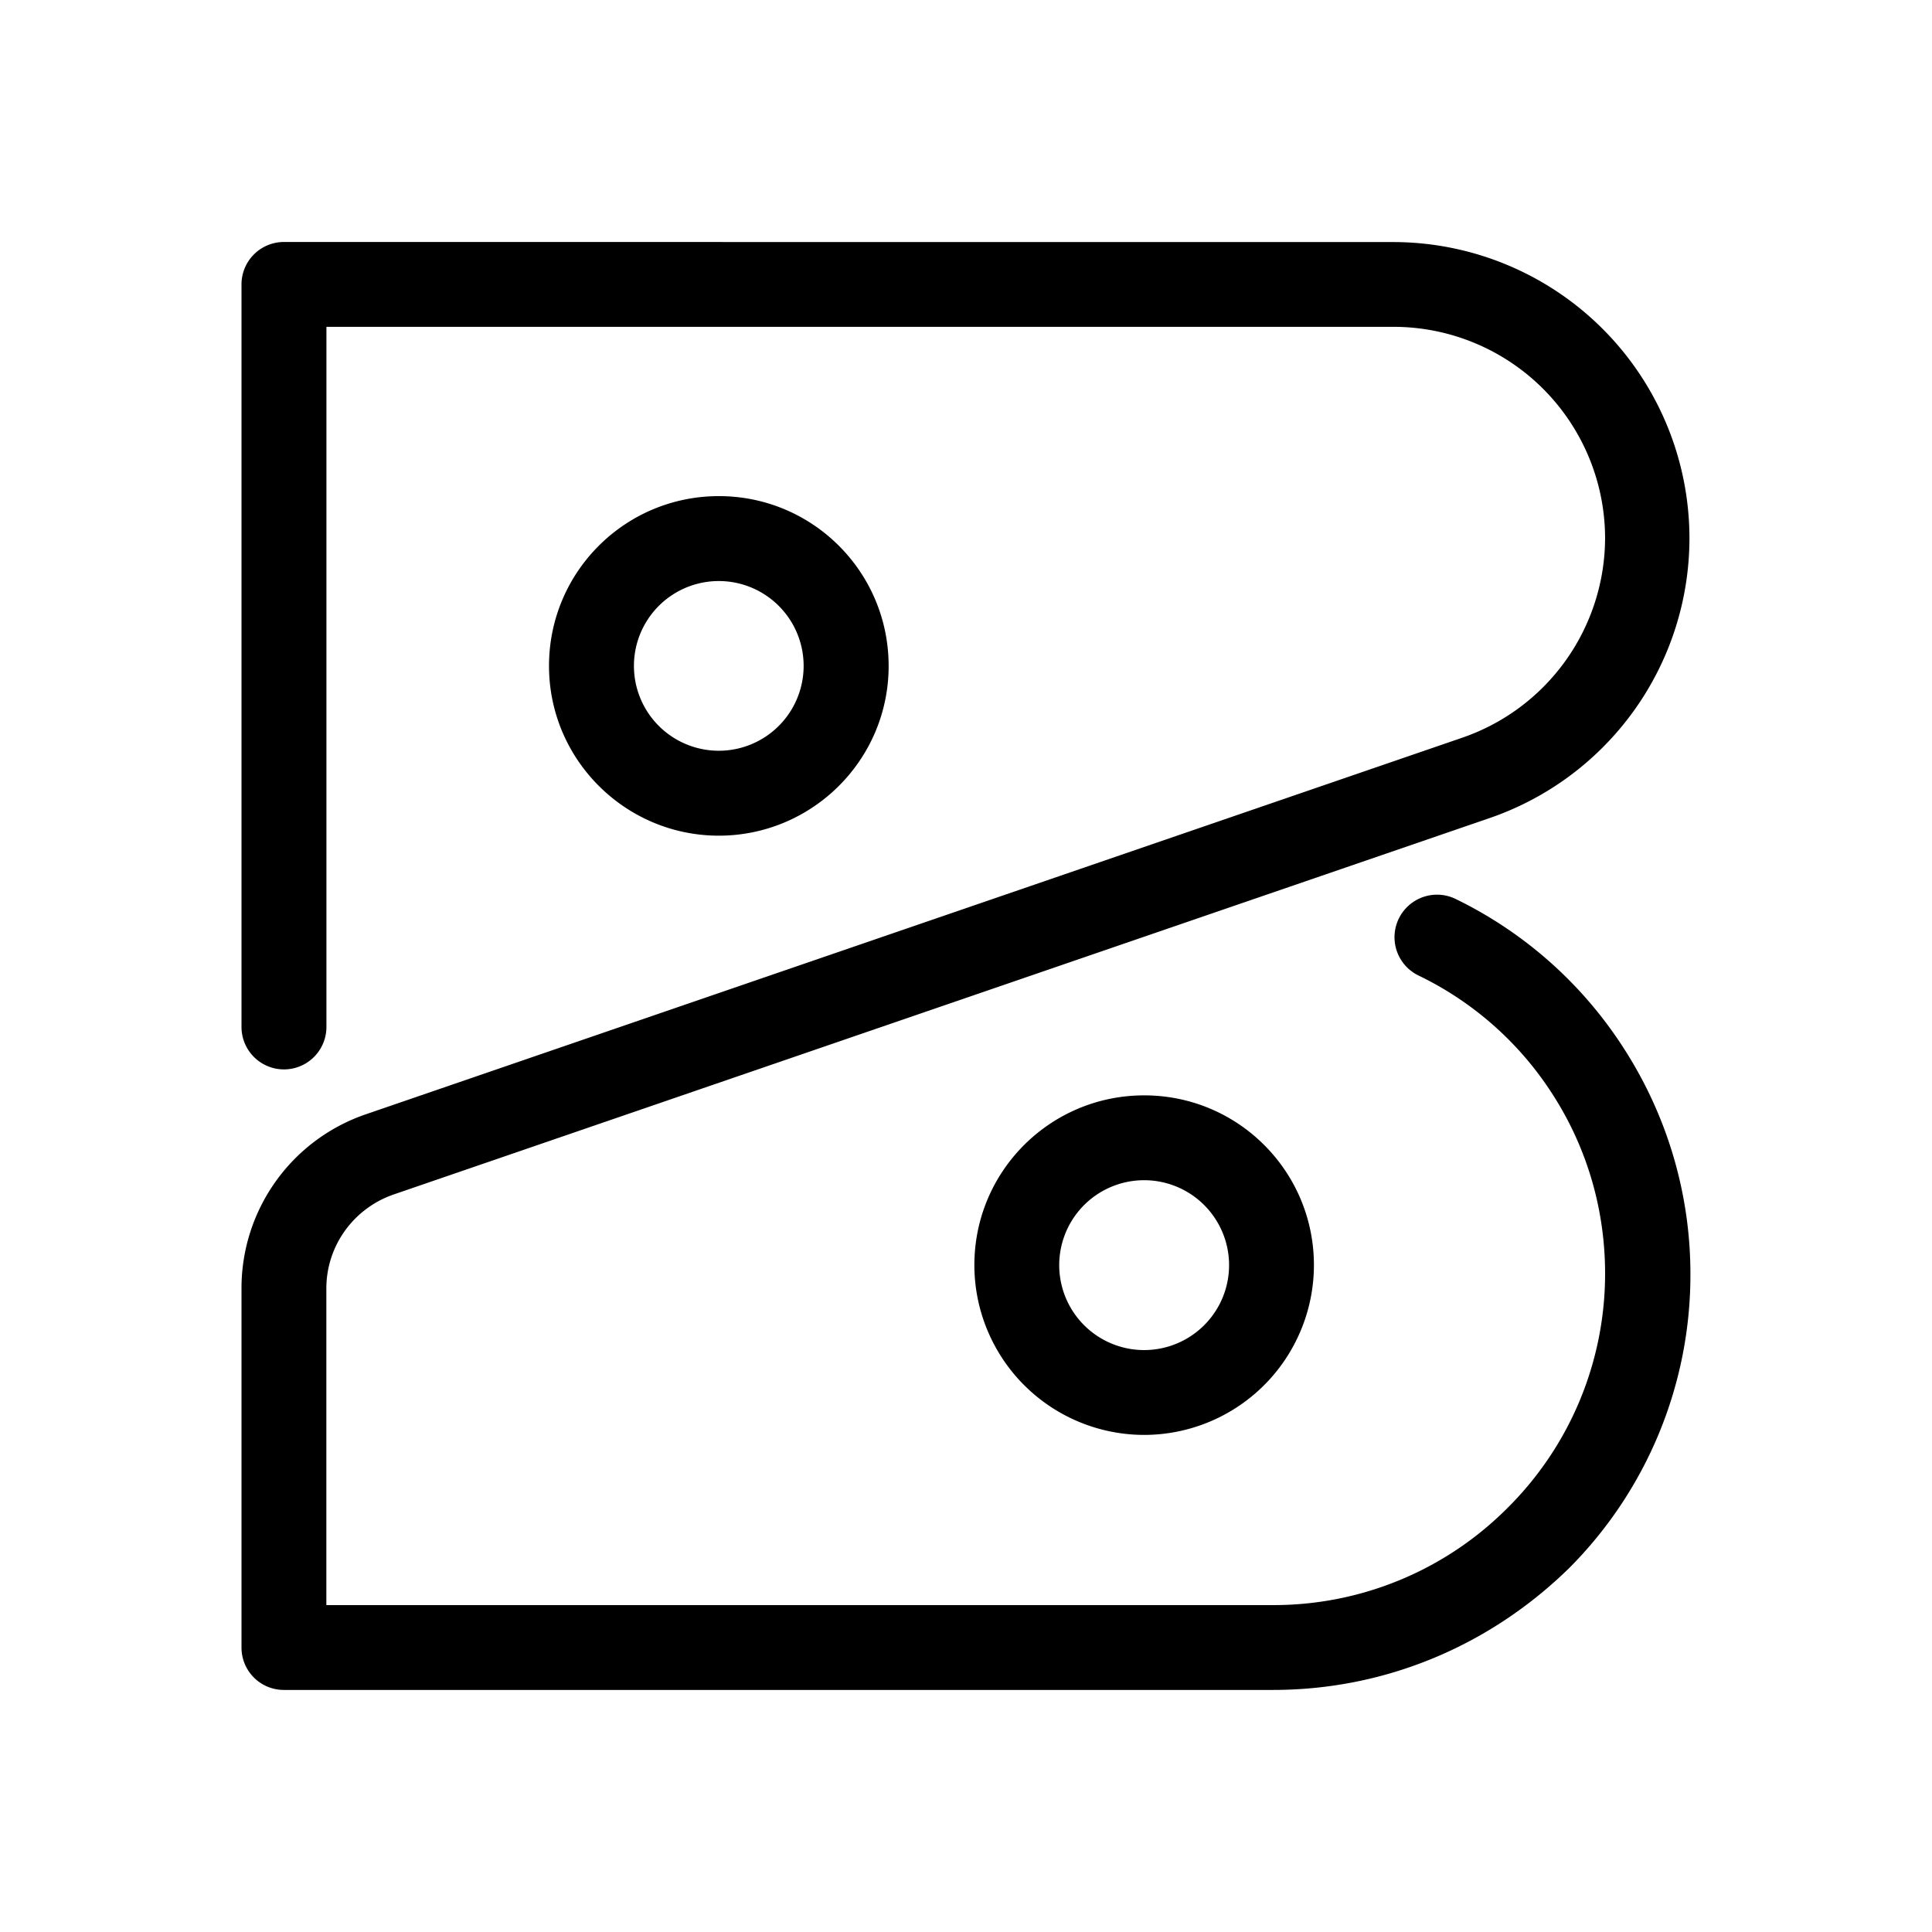 <svg xmlns="http://www.w3.org/2000/svg" viewBox="0 0 24 24"><path d="M8.93 10.381c-1.16 0-2.11-.943-2.11-2.109s.944-2.109 2.11-2.109 2.109.943 2.109 2.11-.95 2.108-2.11 2.108m0-3.163a1.054 1.054 0 1 0 0 2.108 1.054 1.054 0 1 0 0-2.108zm5.284 10.607a2.111 2.111 0 0 1-2.109-2.11c0-1.165.943-2.108 2.11-2.108 1.165 0 2.108.943 2.108 2.109a2.111 2.111 0 0 1-2.109 2.109zm0-3.164a1.054 1.054 0 1 0 0 2.11 1.054 1.054 0 1 0 0-2.11M3.527 3.006A.527.527 0 0 0 3 3.534v9.223a.527.527 0 1 0 1.055 0V4.06h13.26a2.629 2.629 0 0 1 2.624 2.624 2.63 2.63 0 0 1-1.774 2.48l-13.62 4.678A2.283 2.283 0 0 0 3 16v4.466c0 .292.235.527.527.527h12.287c1.383 0 2.68-.54 3.672-1.507a5.158 5.158 0 0 0 1.513-3.66c0-.98-.279-1.935-.8-2.76a5.164 5.164 0 0 0-2.115-1.898.527.527 0 1 0-.465.949 4.085 4.085 0 0 1 1.687 1.507c.416.658.633 1.415.633 2.196a4.098 4.098 0 0 1-1.21 2.91 4.097 4.097 0 0 1-2.915 1.209H4.054v-3.933c0-.527.335-.992.831-1.166L18.5 10.164a3.679 3.679 0 0 0 2.487-3.48 3.682 3.682 0 0 0-3.678-3.677z"/></svg>